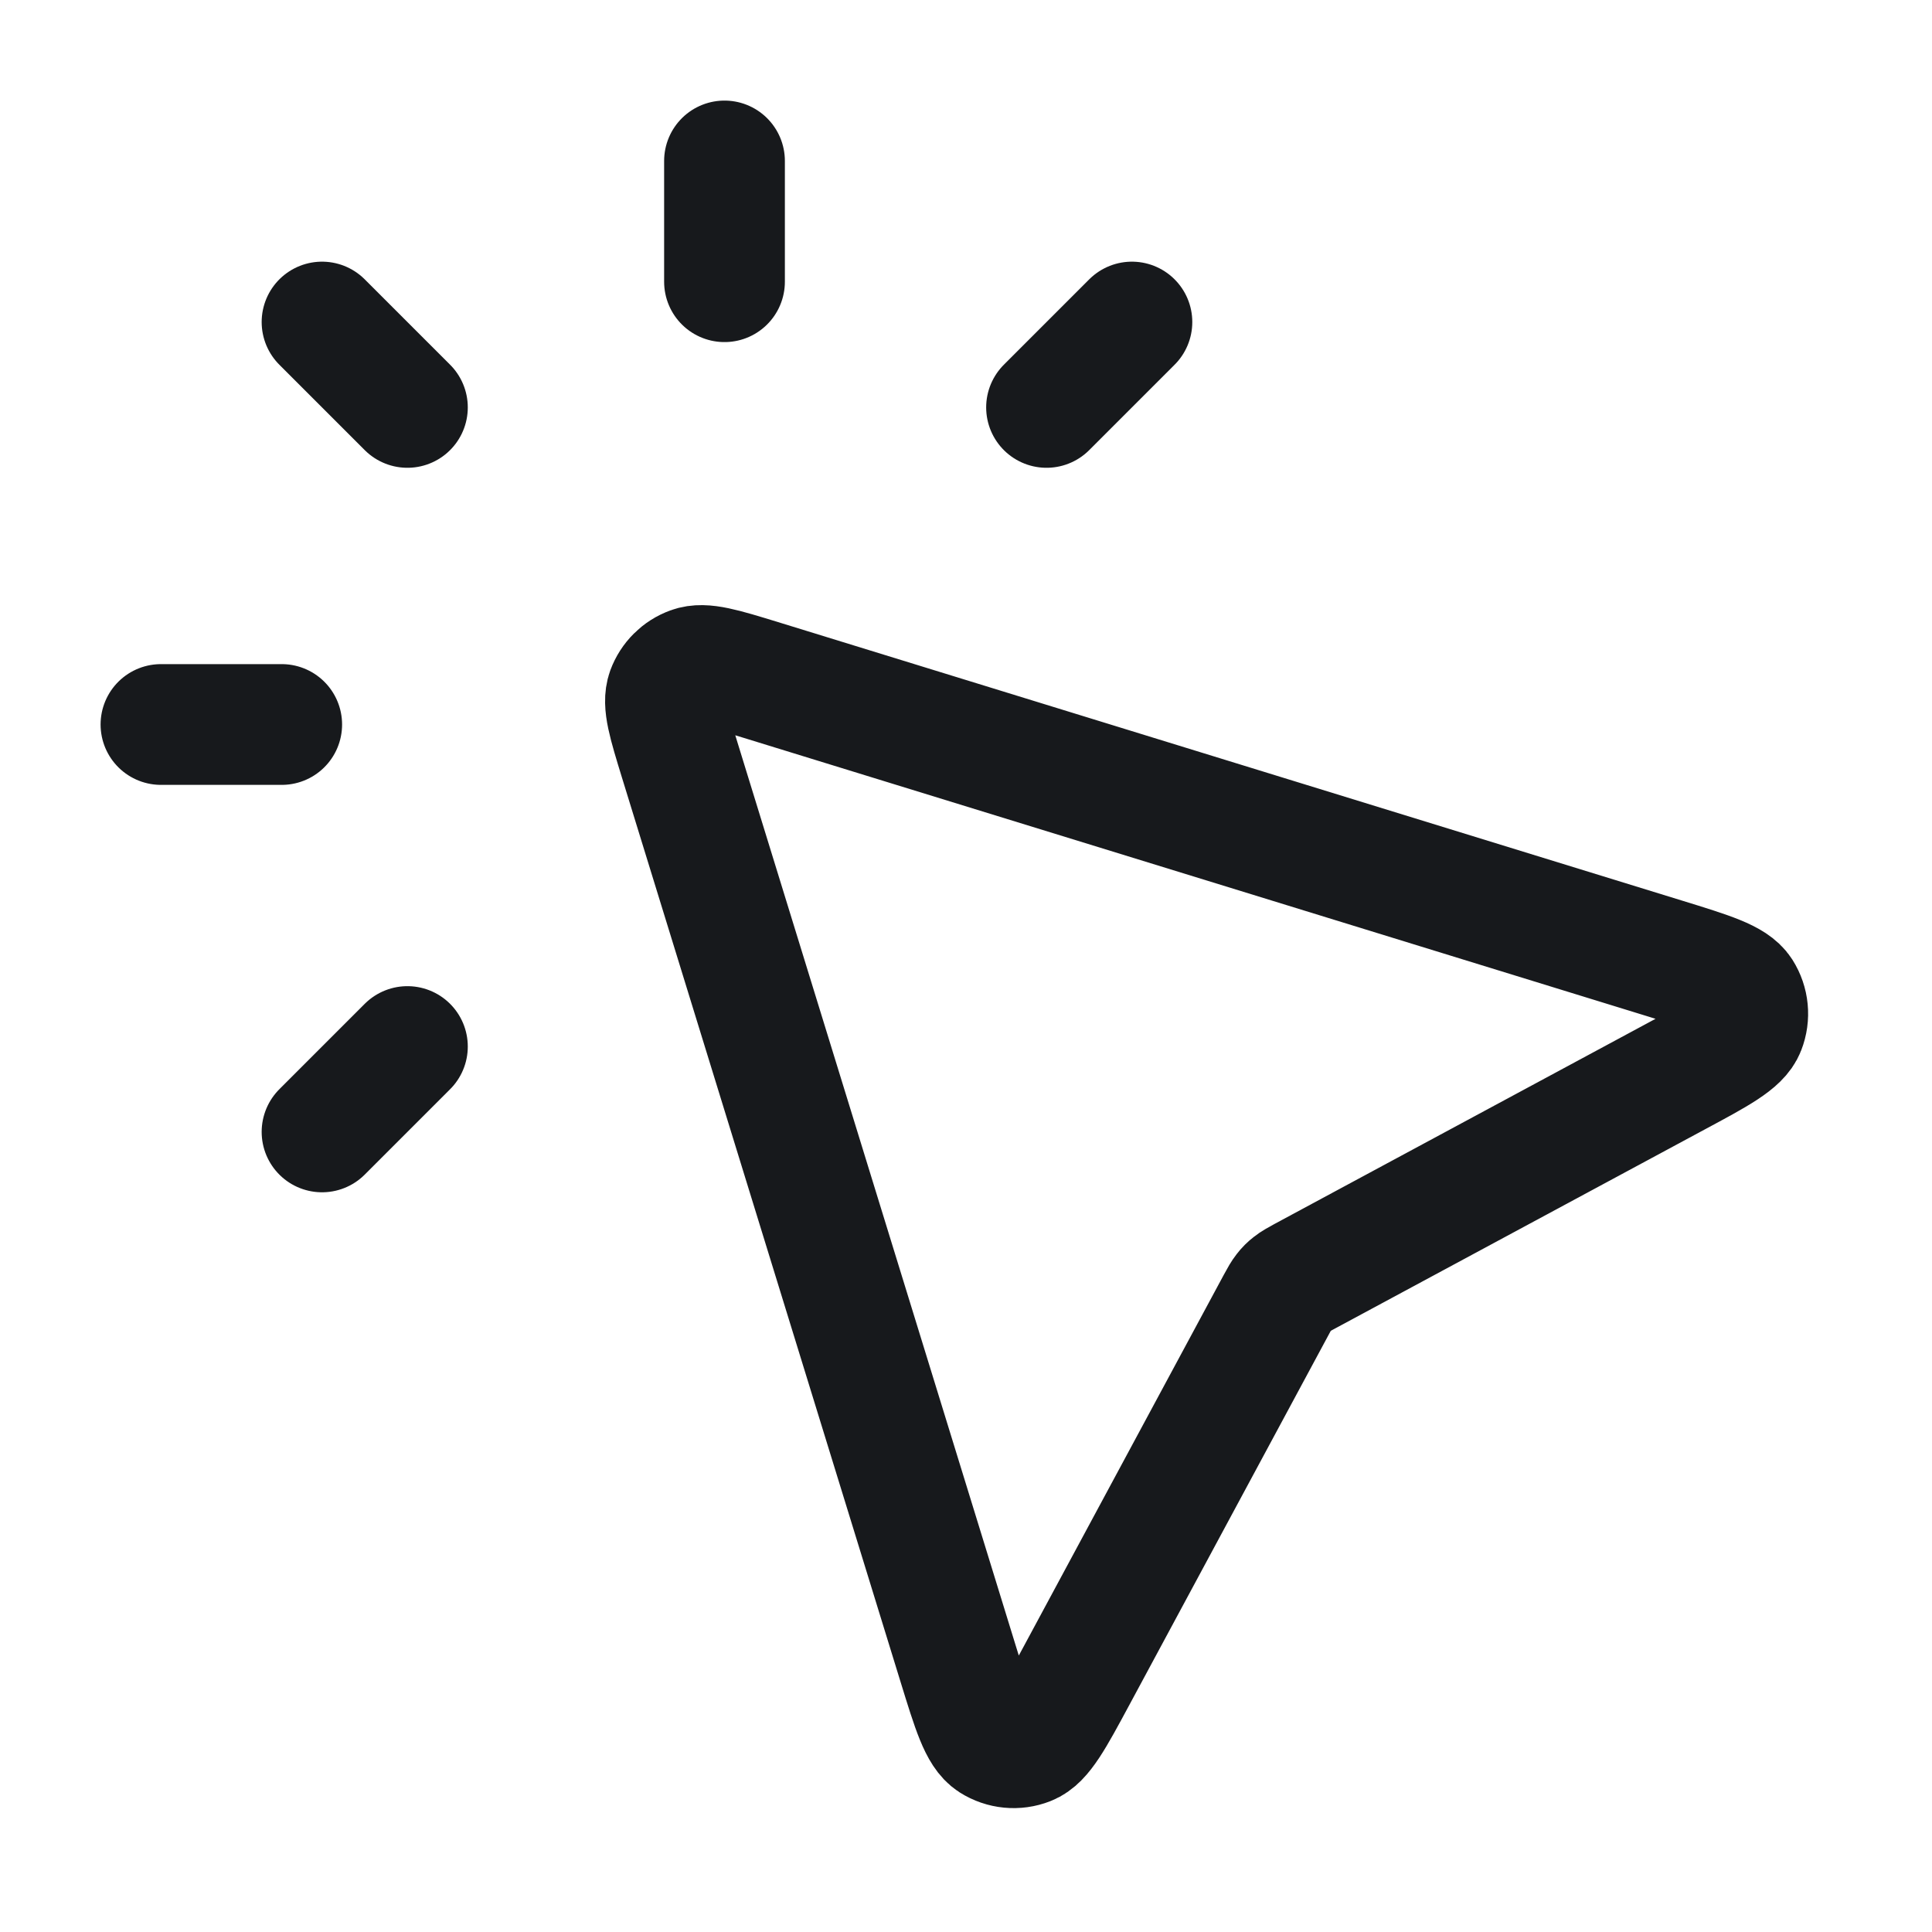 <svg width="16" height="16" viewBox="0 0 16 16" fill="none" xmlns="http://www.w3.org/2000/svg">
<path d="M6 2.333V1.333M3.374 3.374L2.667 2.667M3.374 8.667L2.667 9.374M8.667 3.374L9.374 2.667M2.333 6H1.333M10.576 10.793L8.915 13.878C8.725 14.231 8.63 14.407 8.516 14.451C8.417 14.49 8.306 14.479 8.216 14.422C8.113 14.356 8.054 14.165 7.936 13.782L5.63 6.297C5.534 5.984 5.486 5.828 5.524 5.723C5.558 5.631 5.631 5.558 5.723 5.525C5.828 5.486 5.984 5.534 6.297 5.63L13.782 7.936C14.165 8.054 14.356 8.113 14.422 8.216C14.479 8.306 14.49 8.417 14.451 8.517C14.407 8.631 14.23 8.726 13.878 8.915L10.793 10.576C10.741 10.605 10.714 10.619 10.692 10.637C10.671 10.653 10.653 10.671 10.637 10.692C10.619 10.715 10.604 10.741 10.576 10.793Z" stroke="#17191C" stroke-linecap="round" stroke-linejoin="round"/>
</svg>
